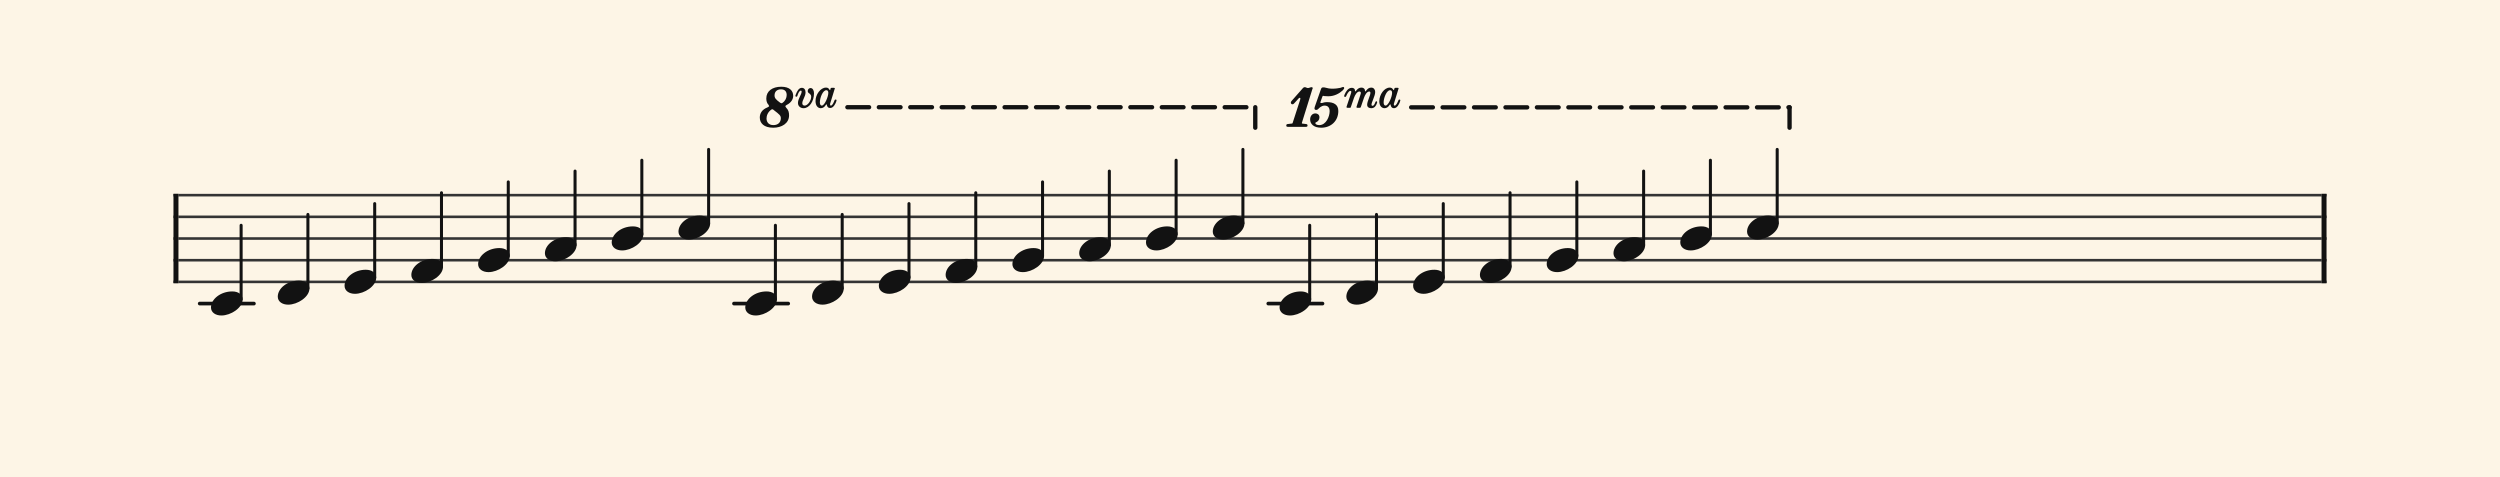 <svg xmlns="http://www.w3.org/2000/svg" version="1.1" xmlns:xlink="http://www.w3.org/1999/xlink" width="980" height="187" viewBox="0 0 980 187" shape-rendering="geometricPrecision" data-left="0" data-right="980" data-top="0" data-bottom="187"><g data-name="page" data-interval-between-stave-lines="8.5" data-font-color="#121212" data-left="0" data-right="980" data-top="0" data-bottom="187"><rect width="980" height="187" stroke="transparent" stroke-width="0.425" stroke-linejoin="" stroke-linecap="" fill="#FDF5E6" vector-effect="none" data-name="page-background" data-left="0" data-right="980" data-top="0" data-bottom="187"></rect><g data-name="pageWithoutBorder" data-left="0" data-right="980" data-top="34" data-bottom="123.675"><g data-name="measures" data-left="68" data-right="912" data-top="34" data-bottom="123.675" transform="translate(68, 0)"><g data-name="additionalStaveLinesOnPageLine" data-left="78.285" data-right="518.4150000000001" data-top="119" data-bottom="119"><line data-name="additionalStaveLine" x1="10.285" y1="119" x2="31.535" y2="119" stroke="#121212" stroke-width="1.445" stroke-linejoin="round" stroke-linecap="round" stroke-dasharray="" vector-effect="none" data-left="78.285" data-right="99.535" data-top="119" data-bottom="119"></line><line data-name="additionalStaveLine" x1="219.725" y1="119" x2="240.975" y2="119" stroke="#121212" stroke-width="1.445" stroke-linejoin="round" stroke-linecap="round" stroke-dasharray="" vector-effect="none" data-left="287.725" data-right="308.975" data-top="119" data-bottom="119"></line><line data-name="additionalStaveLine" x1="429.165" y1="119" x2="450.415" y2="119" stroke="#121212" stroke-width="1.445" stroke-linejoin="round" stroke-linecap="round" stroke-dasharray="" vector-effect="none" data-left="497.165" data-right="518.4150000000001" data-top="119" data-bottom="119"></line></g><g data-name="measure" ref-ids="measure-1,measure-1-1,line-1,every-measure-including-index-0,first-measure-including-index-0,last-measure,first-or-last-measure,last-measure-on-page" pointer-events="painted" data-left="68" data-right="912" data-top="34" data-bottom="123.675"><g data-name="startBarLine" ref-ids="opening-barline-1" pointer-events="painted" data-left="68" data-right="69.955" data-top="75.99" data-bottom="111.00999999999999"><g data-name="stavesPiece" data-left="68" data-right="69.955" data-top="75.99" data-bottom="111.00999999999999"><g data-name="stavePiece" data-left="68" data-right="69.955" data-top="75.99" data-bottom="111.00999999999999"><path d="M 0 -0.51 L 1.955 -0.51 L 1.955 0.51 L 0 0.51 L 0 -0.51 M 0 7.99 L 1.955 7.99 L 1.955 9.01 L 0 9.01 L 0 7.99 M 0 16.49 L 1.955 16.49 L 1.955 17.51 L 0 17.51 L 0 16.49 M 0 24.99 L 1.955 24.99 L 1.955 26.01 L 0 26.01 L 0 24.99 M 0 33.49 L 1.955 33.49 L 1.955 34.51 L 0 34.51 L 0 33.49" fill="#343434" fill-rule="evenodd" vector-effect="none" data-left="68" data-right="69.955" data-top="75.99" data-bottom="111.00999999999999" transform="translate(0, 76.5)"></path></g></g><polyline points="0 75.99 1.955 75.99 1.955 111.01 0 111.01" fill="#121212" fill-rule="evenodd" vector-effect="none" data-left="68" data-right="69.955" data-top="75.99" data-bottom="111.00999999999999"></polyline></g><g data-name="barLine" ref-ids="closing-barline-1" pointer-events="painted" data-left="910.0450000000001" data-right="912" data-top="75.99" data-bottom="111.00999999999999" transform="translate(840.09, 0)"><g data-name="stavesPiece" data-left="910.0450000000001" data-right="912" data-top="75.99" data-bottom="111.00999999999999"><g data-name="stavePiece" data-left="910.0450000000001" data-right="912" data-top="75.99" data-bottom="111.00999999999999"><path d="M 0 -0.51 L 1.955 -0.51 L 1.955 0.51 L 0 0.51 L 0 -0.51 M 0 7.99 L 1.955 7.99 L 1.955 9.01 L 0 9.01 L 0 7.99 M 0 16.49 L 1.955 16.49 L 1.955 17.51 L 0 17.51 L 0 16.49 M 0 24.99 L 1.955 24.99 L 1.955 26.01 L 0 26.01 L 0 24.99 M 0 33.49 L 1.955 33.49 L 1.955 34.51 L 0 34.51 L 0 33.49" fill="#343434" fill-rule="evenodd" vector-effect="none" data-left="910.0450000000001" data-right="912" data-top="75.99" data-bottom="111.00999999999999" transform="translate(1.955, 76.5)"></path></g></g><polyline points="3.91 75.99 1.955 75.99 1.955 111.01 3.91 111.01" fill="#121212" fill-rule="evenodd" vector-effect="none" data-left="910.0450000000001" data-right="912" data-top="75.99" data-bottom="111.00999999999999"></polyline></g><g data-name="voicesWithStaveLines" data-left="69.955" data-right="910.0450000000001" data-top="58.565" data-bottom="123.675"><g data-name="stavesPiece" data-left="69.955" data-right="910.0450000000001" data-top="75.99" data-bottom="111.00999999999999"><g data-name="stavePiece" ref-ids="stave-lines-1-1,stave-1,stave-1-1,stave-1-1-1,stave-in-all-measures-on-line-1-1,all-staves-in-measure-1" pointer-events="painted" data-left="68" data-right="912" data-top="75.99" data-bottom="111.00999999999999"><path d="M 0 -0.51 L 840.09 -0.51 L 840.09 0.51 L 0 0.51 L 0 -0.51 M 0 7.99 L 840.09 7.99 L 840.09 9.01 L 0 9.01 L 0 7.99 M 0 16.49 L 840.09 16.49 L 840.09 17.51 L 0 17.51 L 0 16.49 M 0 24.99 L 840.09 24.99 L 840.09 26.01 L 0 26.01 L 0 24.99 M 0 33.49 L 840.09 33.49 L 840.09 34.51 L 0 34.51 L 0 33.49" fill="#343434" fill-rule="evenodd" vector-effect="none" data-left="69.955" data-right="910.0450000000001" data-top="75.99" data-bottom="111.00999999999999" transform="translate(1.955, 76.5)"></path></g></g><g data-name="voices" data-left="69.955" data-right="910.0450000000001" data-top="58.565" data-bottom="123.675"><g data-name="voicesBody" data-left="69.955" data-right="910.0450000000001" data-top="34" data-bottom="123.675"><g data-name="crossStaveUnit" data-left="82.705" data-right="95.11500000000001" data-top="88.315" data-bottom="123.675"><g data-name="crossVoiceUnitOnOneStave" data-left="82.705" data-right="95.11500000000001" data-top="88.315" data-bottom="123.675"><g data-name="singleUnit" ref-ids="all-units,all-units-on-line-1,unit-1-1-1-1,voice-1,voice-1-1,voice-1-1-1,voice-1-1-1-1,voice-in-measure-on-all-staves-1-1-1,voice-in-all-measures-and-on-all-staves-on-line-1-1" pointer-events="painted" data-left="82.705" data-right="95.11500000000001" data-top="88.315" data-bottom="123.675"><g data-name="singleUnitBodyParts" ref-ids="unit-1-1-1-1" pointer-events="painted" data-left="82.705" data-right="95.11500000000001" data-top="114.24" data-bottom="123.675"><g data-name="singleUnitBody" data-left="82.705" data-right="95.11500000000001" data-top="114.24" data-bottom="123.675"><g data-name="noteBody" ref-ids="note-1-1-1-1-1,note-with-index-1-1-1-1-1" pointer-events="painted" data-left="82.705" data-right="95.11500000000001" data-top="114.24" data-bottom="123.675"><path d="M 0 10.965 C 0 12.92 1.785 14.11 4.08 14.11 C 7.82 14.11 12.41 11.05 12.41 7.82 C 12.41 5.865 10.71 4.675 8.33 4.675 C 3.74 4.675 0 7.735 0 10.965 Z" fill="#121212" fill-rule="evenodd" vector-effect="none" data-left="82.705" data-right="95.11500000000001" data-top="114.24" data-bottom="123.675" transform="translate(14.705, 109.565)"></path></g></g></g><line data-name="stem" x1="26.52" y1="88.315" x2="26.52" y2="117.3" stroke="#121212" stroke-width="1.19" stroke-linejoin="round" stroke-linecap="round" stroke-dasharray="" vector-effect="none" ref-ids="stem-1-1-1-1" pointer-events="painted" data-left="94.52000000000001" data-right="94.52000000000001" data-top="88.315" data-bottom="117.3"></line></g></g></g><g data-name="crossStaveUnit" data-left="108.885" data-right="121.295" data-top="84.065" data-bottom="119.425"><g data-name="crossVoiceUnitOnOneStave" data-left="108.885" data-right="121.295" data-top="84.065" data-bottom="119.425"><g data-name="singleUnit" ref-ids="all-units,all-units-on-line-1,unit-1-1-1-2,voice-1,voice-1-1,voice-1-1-1,voice-1-1-1-1,voice-in-measure-on-all-staves-1-1-1,voice-in-all-measures-and-on-all-staves-on-line-1-1" pointer-events="painted" data-left="108.885" data-right="121.295" data-top="84.065" data-bottom="119.425"><g data-name="singleUnitBodyParts" ref-ids="unit-1-1-1-2" pointer-events="painted" data-left="108.885" data-right="121.295" data-top="109.99" data-bottom="119.425"><g data-name="singleUnitBody" data-left="108.885" data-right="121.295" data-top="109.99" data-bottom="119.425"><g data-name="noteBody" ref-ids="note-1-1-1-2-1,note-with-index-1-1-1-2-1" pointer-events="painted" data-left="108.885" data-right="121.295" data-top="109.99" data-bottom="119.425"><path d="M 0 10.965 C 0 12.92 1.785 14.11 4.08 14.11 C 7.82 14.11 12.41 11.05 12.41 7.82 C 12.41 5.865 10.71 4.675 8.33 4.675 C 3.74 4.675 0 7.735 0 10.965 Z" fill="#121212" fill-rule="evenodd" vector-effect="none" data-left="108.885" data-right="121.295" data-top="109.99" data-bottom="119.425" transform="translate(40.885, 105.315)"></path></g></g></g><line data-name="stem" x1="52.7" y1="84.065" x2="52.7" y2="113.05" stroke="#121212" stroke-width="1.19" stroke-linejoin="round" stroke-linecap="round" stroke-dasharray="" vector-effect="none" ref-ids="stem-1-1-1-2" pointer-events="painted" data-left="120.7" data-right="120.7" data-top="84.065" data-bottom="113.05"></line></g></g></g><g data-name="crossStaveUnit" data-left="135.065" data-right="147.475" data-top="79.815" data-bottom="115.175"><g data-name="crossVoiceUnitOnOneStave" data-left="135.065" data-right="147.475" data-top="79.815" data-bottom="115.175"><g data-name="singleUnit" ref-ids="all-units,all-units-on-line-1,unit-1-1-1-3,voice-1,voice-1-1,voice-1-1-1,voice-1-1-1-1,voice-in-measure-on-all-staves-1-1-1,voice-in-all-measures-and-on-all-staves-on-line-1-1" pointer-events="painted" data-left="135.065" data-right="147.475" data-top="79.815" data-bottom="115.175"><g data-name="singleUnitBodyParts" ref-ids="unit-1-1-1-3" pointer-events="painted" data-left="135.065" data-right="147.475" data-top="105.74" data-bottom="115.175"><g data-name="singleUnitBody" data-left="135.065" data-right="147.475" data-top="105.74" data-bottom="115.175"><g data-name="noteBody" ref-ids="note-1-1-1-3-1,note-with-index-1-1-1-3-1" pointer-events="painted" data-left="135.065" data-right="147.475" data-top="105.74" data-bottom="115.175"><path d="M 0 10.965 C 0 12.92 1.785 14.11 4.08 14.11 C 7.82 14.11 12.41 11.05 12.41 7.82 C 12.41 5.865 10.71 4.675 8.33 4.675 C 3.74 4.675 0 7.735 0 10.965 Z" fill="#121212" fill-rule="evenodd" vector-effect="none" data-left="135.065" data-right="147.475" data-top="105.74" data-bottom="115.175" transform="translate(67.065, 101.065)"></path></g></g></g><line data-name="stem" x1="78.88" y1="79.815" x2="78.88" y2="108.8" stroke="#121212" stroke-width="1.19" stroke-linejoin="round" stroke-linecap="round" stroke-dasharray="" vector-effect="none" ref-ids="stem-1-1-1-3" pointer-events="painted" data-left="146.88" data-right="146.88" data-top="79.815" data-bottom="108.8"></line></g></g></g><g data-name="crossStaveUnit" data-left="161.245" data-right="173.65499999999997" data-top="75.565" data-bottom="110.925"><g data-name="crossVoiceUnitOnOneStave" data-left="161.245" data-right="173.65499999999997" data-top="75.565" data-bottom="110.925"><g data-name="singleUnit" ref-ids="all-units,all-units-on-line-1,unit-1-1-1-4,voice-1,voice-1-1,voice-1-1-1,voice-1-1-1-1,voice-in-measure-on-all-staves-1-1-1,voice-in-all-measures-and-on-all-staves-on-line-1-1" pointer-events="painted" data-left="161.245" data-right="173.65499999999997" data-top="75.565" data-bottom="110.925"><g data-name="singleUnitBodyParts" ref-ids="unit-1-1-1-4" pointer-events="painted" data-left="161.245" data-right="173.65499999999997" data-top="101.49" data-bottom="110.925"><g data-name="singleUnitBody" data-left="161.245" data-right="173.65499999999997" data-top="101.49" data-bottom="110.925"><g data-name="noteBody" ref-ids="note-1-1-1-4-1,note-with-index-1-1-1-4-1" pointer-events="painted" data-left="161.245" data-right="173.65499999999997" data-top="101.49" data-bottom="110.925"><path d="M 0 10.965 C 0 12.92 1.785 14.11 4.08 14.11 C 7.82 14.11 12.41 11.05 12.41 7.82 C 12.41 5.865 10.71 4.675 8.33 4.675 C 3.74 4.675 0 7.735 0 10.965 Z" fill="#121212" fill-rule="evenodd" vector-effect="none" data-left="161.245" data-right="173.65499999999997" data-top="101.49" data-bottom="110.925" transform="translate(93.245, 96.815)"></path></g></g></g><line data-name="stem" x1="105.06" y1="75.565" x2="105.06" y2="104.55" stroke="#121212" stroke-width="1.19" stroke-linejoin="round" stroke-linecap="round" stroke-dasharray="" vector-effect="none" ref-ids="stem-1-1-1-4" pointer-events="painted" data-left="173.06" data-right="173.06" data-top="75.565" data-bottom="104.55"></line></g></g></g><g data-name="crossStaveUnit" data-left="187.42499999999998" data-right="199.83499999999998" data-top="71.315" data-bottom="106.675"><g data-name="crossVoiceUnitOnOneStave" data-left="187.42499999999998" data-right="199.83499999999998" data-top="71.315" data-bottom="106.675"><g data-name="singleUnit" ref-ids="all-units,all-units-on-line-1,unit-1-1-1-5,voice-1,voice-1-1,voice-1-1-1,voice-1-1-1-1,voice-in-measure-on-all-staves-1-1-1,voice-in-all-measures-and-on-all-staves-on-line-1-1" pointer-events="painted" data-left="187.42499999999998" data-right="199.83499999999998" data-top="71.315" data-bottom="106.675"><g data-name="singleUnitBodyParts" ref-ids="unit-1-1-1-5" pointer-events="painted" data-left="187.42499999999998" data-right="199.83499999999998" data-top="97.24" data-bottom="106.675"><g data-name="singleUnitBody" data-left="187.42499999999998" data-right="199.83499999999998" data-top="97.24" data-bottom="106.675"><g data-name="noteBody" ref-ids="note-1-1-1-5-1,note-with-index-1-1-1-5-1" pointer-events="painted" data-left="187.42499999999998" data-right="199.83499999999998" data-top="97.24" data-bottom="106.675"><path d="M 0 10.965 C 0 12.92 1.785 14.11 4.08 14.11 C 7.82 14.11 12.41 11.05 12.41 7.82 C 12.41 5.865 10.71 4.675 8.33 4.675 C 3.74 4.675 0 7.735 0 10.965 Z" fill="#121212" fill-rule="evenodd" vector-effect="none" data-left="187.42499999999998" data-right="199.83499999999998" data-top="97.24" data-bottom="106.675" transform="translate(119.425, 92.565)"></path></g></g></g><line data-name="stem" x1="131.24" y1="71.315" x2="131.24" y2="100.3" stroke="#121212" stroke-width="1.19" stroke-linejoin="round" stroke-linecap="round" stroke-dasharray="" vector-effect="none" ref-ids="stem-1-1-1-5" pointer-events="painted" data-left="199.23999999999998" data-right="199.23999999999998" data-top="71.315" data-bottom="100.3"></line></g></g></g><g data-name="crossStaveUnit" data-left="213.605" data-right="226.015" data-top="67.065" data-bottom="102.425"><g data-name="crossVoiceUnitOnOneStave" data-left="213.605" data-right="226.015" data-top="67.065" data-bottom="102.425"><g data-name="singleUnit" ref-ids="all-units,all-units-on-line-1,unit-1-1-1-6,voice-1,voice-1-1,voice-1-1-1,voice-1-1-1-1,voice-in-measure-on-all-staves-1-1-1,voice-in-all-measures-and-on-all-staves-on-line-1-1" pointer-events="painted" data-left="213.605" data-right="226.015" data-top="67.065" data-bottom="102.425"><g data-name="singleUnitBodyParts" ref-ids="unit-1-1-1-6" pointer-events="painted" data-left="213.605" data-right="226.015" data-top="92.99" data-bottom="102.425"><g data-name="singleUnitBody" data-left="213.605" data-right="226.015" data-top="92.99" data-bottom="102.425"><g data-name="noteBody" ref-ids="note-1-1-1-6-1,note-with-index-1-1-1-6-1" pointer-events="painted" data-left="213.605" data-right="226.015" data-top="92.99" data-bottom="102.425"><path d="M 0 10.965 C 0 12.92 1.785 14.11 4.08 14.11 C 7.82 14.11 12.41 11.05 12.41 7.82 C 12.41 5.865 10.71 4.675 8.33 4.675 C 3.74 4.675 0 7.735 0 10.965 Z" fill="#121212" fill-rule="evenodd" vector-effect="none" data-left="213.605" data-right="226.015" data-top="92.99" data-bottom="102.425" transform="translate(145.605, 88.315)"></path></g></g></g><line data-name="stem" x1="157.42" y1="67.065" x2="157.42" y2="96.05" stroke="#121212" stroke-width="1.19" stroke-linejoin="round" stroke-linecap="round" stroke-dasharray="" vector-effect="none" ref-ids="stem-1-1-1-6" pointer-events="painted" data-left="225.42" data-right="225.42" data-top="67.065" data-bottom="96.05"></line></g></g></g><g data-name="crossStaveUnit" data-left="239.785" data-right="252.195" data-top="62.815" data-bottom="98.175"><g data-name="crossVoiceUnitOnOneStave" data-left="239.785" data-right="252.195" data-top="62.815" data-bottom="98.175"><g data-name="singleUnit" ref-ids="all-units,all-units-on-line-1,unit-1-1-1-7,voice-1,voice-1-1,voice-1-1-1,voice-1-1-1-1,voice-in-measure-on-all-staves-1-1-1,voice-in-all-measures-and-on-all-staves-on-line-1-1" pointer-events="painted" data-left="239.785" data-right="252.195" data-top="62.815" data-bottom="98.175"><g data-name="singleUnitBodyParts" ref-ids="unit-1-1-1-7" pointer-events="painted" data-left="239.785" data-right="252.195" data-top="88.74" data-bottom="98.175"><g data-name="singleUnitBody" data-left="239.785" data-right="252.195" data-top="88.74" data-bottom="98.175"><g data-name="noteBody" ref-ids="note-1-1-1-7-1,note-with-index-1-1-1-7-1" pointer-events="painted" data-left="239.785" data-right="252.195" data-top="88.74" data-bottom="98.175"><path d="M 0 10.965 C 0 12.92 1.785 14.11 4.08 14.11 C 7.82 14.11 12.41 11.05 12.41 7.82 C 12.41 5.865 10.71 4.675 8.33 4.675 C 3.74 4.675 0 7.735 0 10.965 Z" fill="#121212" fill-rule="evenodd" vector-effect="none" data-left="239.785" data-right="252.195" data-top="88.74" data-bottom="98.175" transform="translate(171.785, 84.065)"></path></g></g></g><line data-name="stem" x1="183.6" y1="62.815" x2="183.6" y2="91.8" stroke="#121212" stroke-width="1.19" stroke-linejoin="round" stroke-linecap="round" stroke-dasharray="" vector-effect="none" ref-ids="stem-1-1-1-7" pointer-events="painted" data-left="251.6" data-right="251.6" data-top="62.815" data-bottom="91.8"></line></g></g></g><g data-name="crossStaveUnit" data-left="265.96500000000003" data-right="278.375" data-top="58.565" data-bottom="93.925"><g data-name="crossVoiceUnitOnOneStave" data-left="265.96500000000003" data-right="278.375" data-top="58.565" data-bottom="93.925"><g data-name="singleUnit" ref-ids="all-units,all-units-on-line-1,unit-1-1-1-8,voice-1,voice-1-1,voice-1-1-1,voice-1-1-1-1,voice-in-measure-on-all-staves-1-1-1,voice-in-all-measures-and-on-all-staves-on-line-1-1" pointer-events="painted" data-left="265.96500000000003" data-right="278.375" data-top="58.565" data-bottom="93.925"><g data-name="singleUnitBodyParts" ref-ids="unit-1-1-1-8" pointer-events="painted" data-left="265.96500000000003" data-right="278.375" data-top="84.49" data-bottom="93.925"><g data-name="singleUnitBody" data-left="265.96500000000003" data-right="278.375" data-top="84.49" data-bottom="93.925"><g data-name="noteBody" ref-ids="note-1-1-1-8-1,note-with-index-1-1-1-8-1" pointer-events="painted" data-left="265.96500000000003" data-right="278.375" data-top="84.49" data-bottom="93.925"><path d="M 0 10.965 C 0 12.92 1.785 14.11 4.08 14.11 C 7.82 14.11 12.41 11.05 12.41 7.82 C 12.41 5.865 10.71 4.675 8.33 4.675 C 3.74 4.675 0 7.735 0 10.965 Z" fill="#121212" fill-rule="evenodd" vector-effect="none" data-left="265.96500000000003" data-right="278.375" data-top="84.49" data-bottom="93.925" transform="translate(197.965, 79.815)"></path></g></g></g><line data-name="stem" x1="209.78" y1="58.565" x2="209.78" y2="87.55" stroke="#121212" stroke-width="1.19" stroke-linejoin="round" stroke-linecap="round" stroke-dasharray="" vector-effect="none" ref-ids="stem-1-1-1-8" pointer-events="painted" data-left="277.78" data-right="277.78" data-top="58.565" data-bottom="87.55"></line></g></g></g><g data-name="crossStaveUnit" data-left="292.145" data-right="304.555" data-top="88.315" data-bottom="123.675"><g data-name="crossVoiceUnitOnOneStave" data-left="292.145" data-right="304.555" data-top="88.315" data-bottom="123.675"><g data-name="singleUnit" ref-ids="all-units,all-units-on-line-1,unit-1-1-1-9,voice-1,voice-1-1,voice-1-1-1,voice-1-1-1-1,voice-in-measure-on-all-staves-1-1-1,voice-in-all-measures-and-on-all-staves-on-line-1-1" pointer-events="painted" data-left="292.145" data-right="304.555" data-top="34" data-bottom="123.675"><g data-name="singleUnitBodyParts" ref-ids="unit-1-1-1-9" pointer-events="painted" data-left="292.145" data-right="304.555" data-top="114.24" data-bottom="123.675"><g data-name="singleUnitBody" data-left="292.145" data-right="304.555" data-top="114.24" data-bottom="123.675"><g data-name="noteBody" ref-ids="note-1-1-1-9-1,note-with-index-1-1-1-9-1" pointer-events="painted" data-left="292.145" data-right="304.555" data-top="114.24" data-bottom="123.675"><path d="M 0 10.965 C 0 12.92 1.785 14.11 4.08 14.11 C 7.82 14.11 12.41 11.05 12.41 7.82 C 12.41 5.865 10.71 4.675 8.33 4.675 C 3.74 4.675 0 7.735 0 10.965 Z" fill="#121212" fill-rule="evenodd" vector-effect="none" data-left="292.145" data-right="304.555" data-top="114.24" data-bottom="123.675" transform="translate(224.145, 109.565)"></path></g></g></g><line data-name="stem" x1="235.96" y1="88.315" x2="235.96" y2="117.3" stroke="#121212" stroke-width="1.19" stroke-linejoin="round" stroke-linecap="round" stroke-dasharray="" vector-effect="none" ref-ids="stem-1-1-1-9" pointer-events="painted" data-left="303.96000000000004" data-right="303.96000000000004" data-top="88.315" data-bottom="117.3"></line></g></g></g><g data-name="crossStaveUnit" data-left="318.32500000000005" data-right="330.735" data-top="84.065" data-bottom="119.425"><g data-name="crossVoiceUnitOnOneStave" data-left="318.32500000000005" data-right="330.735" data-top="84.065" data-bottom="119.425"><g data-name="singleUnit" ref-ids="all-units,all-units-on-line-1,unit-1-1-1-10,voice-1,voice-1-1,voice-1-1-1,voice-1-1-1-1,voice-in-measure-on-all-staves-1-1-1,voice-in-all-measures-and-on-all-staves-on-line-1-1" pointer-events="painted" data-left="318.32500000000005" data-right="330.735" data-top="34" data-bottom="119.425"><g data-name="singleUnitBodyParts" ref-ids="unit-1-1-1-10" pointer-events="painted" data-left="318.32500000000005" data-right="330.735" data-top="109.99" data-bottom="119.425"><g data-name="singleUnitBody" data-left="318.32500000000005" data-right="330.735" data-top="109.99" data-bottom="119.425"><g data-name="noteBody" ref-ids="note-1-1-1-10-1,note-with-index-1-1-1-10-1" pointer-events="painted" data-left="318.32500000000005" data-right="330.735" data-top="109.99" data-bottom="119.425"><path d="M 0 10.965 C 0 12.92 1.785 14.11 4.08 14.11 C 7.82 14.11 12.41 11.05 12.41 7.82 C 12.41 5.865 10.71 4.675 8.33 4.675 C 3.74 4.675 0 7.735 0 10.965 Z" fill="#121212" fill-rule="evenodd" vector-effect="none" data-left="318.32500000000005" data-right="330.735" data-top="109.99" data-bottom="119.425" transform="translate(250.325, 105.315)"></path></g></g></g><line data-name="stem" x1="262.14" y1="84.065" x2="262.14" y2="113.05" stroke="#121212" stroke-width="1.19" stroke-linejoin="round" stroke-linecap="round" stroke-dasharray="" vector-effect="none" ref-ids="stem-1-1-1-10" pointer-events="painted" data-left="330.14" data-right="330.14" data-top="84.065" data-bottom="113.05"></line></g></g></g><g data-name="crossStaveUnit" data-left="344.505" data-right="356.915" data-top="79.815" data-bottom="115.175"><g data-name="crossVoiceUnitOnOneStave" data-left="344.505" data-right="356.915" data-top="79.815" data-bottom="115.175"><g data-name="singleUnit" ref-ids="all-units,all-units-on-line-1,unit-1-1-1-11,voice-1,voice-1-1,voice-1-1-1,voice-1-1-1-1,voice-in-measure-on-all-staves-1-1-1,voice-in-all-measures-and-on-all-staves-on-line-1-1" pointer-events="painted" data-left="344.505" data-right="356.915" data-top="34" data-bottom="115.175"><g data-name="singleUnitBodyParts" ref-ids="unit-1-1-1-11" pointer-events="painted" data-left="344.505" data-right="356.915" data-top="105.74" data-bottom="115.175"><g data-name="singleUnitBody" data-left="344.505" data-right="356.915" data-top="105.74" data-bottom="115.175"><g data-name="noteBody" ref-ids="note-1-1-1-11-1,note-with-index-1-1-1-11-1" pointer-events="painted" data-left="344.505" data-right="356.915" data-top="105.74" data-bottom="115.175"><path d="M 0 10.965 C 0 12.92 1.785 14.11 4.08 14.11 C 7.82 14.11 12.41 11.05 12.41 7.82 C 12.41 5.865 10.71 4.675 8.33 4.675 C 3.74 4.675 0 7.735 0 10.965 Z" fill="#121212" fill-rule="evenodd" vector-effect="none" data-left="344.505" data-right="356.915" data-top="105.74" data-bottom="115.175" transform="translate(276.505, 101.065)"></path></g></g></g><line data-name="stem" x1="288.32" y1="79.815" x2="288.32" y2="108.8" stroke="#121212" stroke-width="1.19" stroke-linejoin="round" stroke-linecap="round" stroke-dasharray="" vector-effect="none" ref-ids="stem-1-1-1-11" pointer-events="painted" data-left="356.32" data-right="356.32" data-top="79.815" data-bottom="108.8"></line></g></g></g><g data-name="crossStaveUnit" data-left="370.685" data-right="383.095" data-top="75.565" data-bottom="110.925"><g data-name="crossVoiceUnitOnOneStave" data-left="370.685" data-right="383.095" data-top="75.565" data-bottom="110.925"><g data-name="singleUnit" ref-ids="all-units,all-units-on-line-1,unit-1-1-1-12,voice-1,voice-1-1,voice-1-1-1,voice-1-1-1-1,voice-in-measure-on-all-staves-1-1-1,voice-in-all-measures-and-on-all-staves-on-line-1-1" pointer-events="painted" data-left="370.685" data-right="383.095" data-top="34" data-bottom="110.925"><g data-name="singleUnitBodyParts" ref-ids="unit-1-1-1-12" pointer-events="painted" data-left="370.685" data-right="383.095" data-top="101.49" data-bottom="110.925"><g data-name="singleUnitBody" data-left="370.685" data-right="383.095" data-top="101.49" data-bottom="110.925"><g data-name="noteBody" ref-ids="note-1-1-1-12-1,note-with-index-1-1-1-12-1" pointer-events="painted" data-left="370.685" data-right="383.095" data-top="101.49" data-bottom="110.925"><path d="M 0 10.965 C 0 12.92 1.785 14.11 4.08 14.11 C 7.82 14.11 12.41 11.05 12.41 7.82 C 12.41 5.865 10.71 4.675 8.33 4.675 C 3.74 4.675 0 7.735 0 10.965 Z" fill="#121212" fill-rule="evenodd" vector-effect="none" data-left="370.685" data-right="383.095" data-top="101.49" data-bottom="110.925" transform="translate(302.685, 96.815)"></path></g></g></g><line data-name="stem" x1="314.5" y1="75.565" x2="314.5" y2="104.55" stroke="#121212" stroke-width="1.19" stroke-linejoin="round" stroke-linecap="round" stroke-dasharray="" vector-effect="none" ref-ids="stem-1-1-1-12" pointer-events="painted" data-left="382.5" data-right="382.5" data-top="75.565" data-bottom="104.55"></line></g></g></g><g data-name="crossStaveUnit" data-left="396.865" data-right="409.27500000000003" data-top="71.315" data-bottom="106.675"><g data-name="crossVoiceUnitOnOneStave" data-left="396.865" data-right="409.27500000000003" data-top="71.315" data-bottom="106.675"><g data-name="singleUnit" ref-ids="all-units,all-units-on-line-1,unit-1-1-1-13,voice-1,voice-1-1,voice-1-1-1,voice-1-1-1-1,voice-in-measure-on-all-staves-1-1-1,voice-in-all-measures-and-on-all-staves-on-line-1-1" pointer-events="painted" data-left="396.865" data-right="409.27500000000003" data-top="34" data-bottom="106.675"><g data-name="singleUnitBodyParts" ref-ids="unit-1-1-1-13" pointer-events="painted" data-left="396.865" data-right="409.27500000000003" data-top="97.24" data-bottom="106.675"><g data-name="singleUnitBody" data-left="396.865" data-right="409.27500000000003" data-top="97.24" data-bottom="106.675"><g data-name="noteBody" ref-ids="note-1-1-1-13-1,note-with-index-1-1-1-13-1" pointer-events="painted" data-left="396.865" data-right="409.27500000000003" data-top="97.24" data-bottom="106.675"><path d="M 0 10.965 C 0 12.92 1.785 14.11 4.08 14.11 C 7.82 14.11 12.41 11.05 12.41 7.82 C 12.41 5.865 10.71 4.675 8.33 4.675 C 3.74 4.675 0 7.735 0 10.965 Z" fill="#121212" fill-rule="evenodd" vector-effect="none" data-left="396.865" data-right="409.27500000000003" data-top="97.24" data-bottom="106.675" transform="translate(328.865, 92.565)"></path></g></g></g><line data-name="stem" x1="340.68" y1="71.315" x2="340.68" y2="100.3" stroke="#121212" stroke-width="1.19" stroke-linejoin="round" stroke-linecap="round" stroke-dasharray="" vector-effect="none" ref-ids="stem-1-1-1-13" pointer-events="painted" data-left="408.68" data-right="408.68" data-top="71.315" data-bottom="100.3"></line></g></g></g><g data-name="crossStaveUnit" data-left="423.045" data-right="435.45500000000004" data-top="67.065" data-bottom="102.425"><g data-name="crossVoiceUnitOnOneStave" data-left="423.045" data-right="435.45500000000004" data-top="67.065" data-bottom="102.425"><g data-name="singleUnit" ref-ids="all-units,all-units-on-line-1,unit-1-1-1-14,voice-1,voice-1-1,voice-1-1-1,voice-1-1-1-1,voice-in-measure-on-all-staves-1-1-1,voice-in-all-measures-and-on-all-staves-on-line-1-1" pointer-events="painted" data-left="423.045" data-right="435.45500000000004" data-top="34" data-bottom="102.425"><g data-name="singleUnitBodyParts" ref-ids="unit-1-1-1-14" pointer-events="painted" data-left="423.045" data-right="435.45500000000004" data-top="92.99" data-bottom="102.425"><g data-name="singleUnitBody" data-left="423.045" data-right="435.45500000000004" data-top="92.99" data-bottom="102.425"><g data-name="noteBody" ref-ids="note-1-1-1-14-1,note-with-index-1-1-1-14-1" pointer-events="painted" data-left="423.045" data-right="435.45500000000004" data-top="92.99" data-bottom="102.425"><path d="M 0 10.965 C 0 12.92 1.785 14.11 4.08 14.11 C 7.82 14.11 12.41 11.05 12.41 7.82 C 12.41 5.865 10.71 4.675 8.33 4.675 C 3.74 4.675 0 7.735 0 10.965 Z" fill="#121212" fill-rule="evenodd" vector-effect="none" data-left="423.045" data-right="435.45500000000004" data-top="92.99" data-bottom="102.425" transform="translate(355.045, 88.315)"></path></g></g></g><line data-name="stem" x1="366.86" y1="67.065" x2="366.86" y2="96.05" stroke="#121212" stroke-width="1.19" stroke-linejoin="round" stroke-linecap="round" stroke-dasharray="" vector-effect="none" ref-ids="stem-1-1-1-14" pointer-events="painted" data-left="434.86" data-right="434.86" data-top="67.065" data-bottom="96.05"></line></g></g></g><g data-name="crossStaveUnit" data-left="449.225" data-right="461.63500000000005" data-top="62.815" data-bottom="98.175"><g data-name="crossVoiceUnitOnOneStave" data-left="449.225" data-right="461.63500000000005" data-top="62.815" data-bottom="98.175"><g data-name="singleUnit" ref-ids="all-units,all-units-on-line-1,unit-1-1-1-15,voice-1,voice-1-1,voice-1-1-1,voice-1-1-1-1,voice-in-measure-on-all-staves-1-1-1,voice-in-all-measures-and-on-all-staves-on-line-1-1" pointer-events="painted" data-left="449.225" data-right="461.63500000000005" data-top="34" data-bottom="98.175"><g data-name="singleUnitBodyParts" ref-ids="unit-1-1-1-15" pointer-events="painted" data-left="449.225" data-right="461.63500000000005" data-top="88.74" data-bottom="98.175"><g data-name="singleUnitBody" data-left="449.225" data-right="461.63500000000005" data-top="88.74" data-bottom="98.175"><g data-name="noteBody" ref-ids="note-1-1-1-15-1,note-with-index-1-1-1-15-1" pointer-events="painted" data-left="449.225" data-right="461.63500000000005" data-top="88.74" data-bottom="98.175"><path d="M 0 10.965 C 0 12.92 1.785 14.11 4.08 14.11 C 7.82 14.11 12.41 11.05 12.41 7.82 C 12.41 5.865 10.71 4.675 8.33 4.675 C 3.74 4.675 0 7.735 0 10.965 Z" fill="#121212" fill-rule="evenodd" vector-effect="none" data-left="449.225" data-right="461.63500000000005" data-top="88.74" data-bottom="98.175" transform="translate(381.225, 84.065)"></path></g></g></g><line data-name="stem" x1="393.04" y1="62.815" x2="393.04" y2="91.8" stroke="#121212" stroke-width="1.19" stroke-linejoin="round" stroke-linecap="round" stroke-dasharray="" vector-effect="none" ref-ids="stem-1-1-1-15" pointer-events="painted" data-left="461.04" data-right="461.04" data-top="62.815" data-bottom="91.8"></line></g></g></g><g data-name="crossStaveUnit" data-left="475.40500000000003" data-right="487.81500000000005" data-top="58.565" data-bottom="93.925"><g data-name="crossVoiceUnitOnOneStave" data-left="475.40500000000003" data-right="487.81500000000005" data-top="58.565" data-bottom="93.925"><g data-name="singleUnit" ref-ids="all-units,all-units-on-line-1,unit-1-1-1-16,voice-1,voice-1-1,voice-1-1-1,voice-1-1-1-1,voice-in-measure-on-all-staves-1-1-1,voice-in-all-measures-and-on-all-staves-on-line-1-1" pointer-events="painted" data-left="475.40500000000003" data-right="487.81500000000005" data-top="34" data-bottom="93.925"><g data-name="singleUnitBodyParts" ref-ids="unit-1-1-1-16" pointer-events="painted" data-left="475.40500000000003" data-right="487.81500000000005" data-top="84.49" data-bottom="93.925"><g data-name="singleUnitBody" data-left="475.40500000000003" data-right="487.81500000000005" data-top="84.49" data-bottom="93.925"><g data-name="noteBody" ref-ids="note-1-1-1-16-1,note-with-index-1-1-1-16-1" pointer-events="painted" data-left="475.40500000000003" data-right="487.81500000000005" data-top="84.49" data-bottom="93.925"><path d="M 0 10.965 C 0 12.92 1.785 14.11 4.08 14.11 C 7.82 14.11 12.41 11.05 12.41 7.82 C 12.41 5.865 10.71 4.675 8.33 4.675 C 3.74 4.675 0 7.735 0 10.965 Z" fill="#121212" fill-rule="evenodd" vector-effect="none" data-left="475.40500000000003" data-right="487.81500000000005" data-top="84.49" data-bottom="93.925" transform="translate(407.405, 79.815)"></path></g></g></g><line data-name="stem" x1="419.22" y1="58.565" x2="419.22" y2="87.55" stroke="#121212" stroke-width="1.19" stroke-linejoin="round" stroke-linecap="round" stroke-dasharray="" vector-effect="none" ref-ids="stem-1-1-1-16" pointer-events="painted" data-left="487.22" data-right="487.22" data-top="58.565" data-bottom="87.55"></line></g></g></g><g data-name="crossStaveUnit" data-left="501.58500000000004" data-right="513.9950000000001" data-top="88.315" data-bottom="123.675"><g data-name="crossVoiceUnitOnOneStave" data-left="501.58500000000004" data-right="513.9950000000001" data-top="88.315" data-bottom="123.675"><g data-name="singleUnit" ref-ids="all-units,all-units-on-line-1,unit-1-1-1-17,voice-1,voice-1-1,voice-1-1-1,voice-1-1-1-1,voice-in-measure-on-all-staves-1-1-1,voice-in-all-measures-and-on-all-staves-on-line-1-1" pointer-events="painted" data-left="501.58500000000004" data-right="513.9950000000001" data-top="34.08500000000001" data-bottom="123.675"><g data-name="singleUnitBodyParts" ref-ids="unit-1-1-1-17" pointer-events="painted" data-left="501.58500000000004" data-right="513.9950000000001" data-top="114.24" data-bottom="123.675"><g data-name="singleUnitBody" data-left="501.58500000000004" data-right="513.9950000000001" data-top="114.24" data-bottom="123.675"><g data-name="noteBody" ref-ids="note-1-1-1-17-1,note-with-index-1-1-1-17-1" pointer-events="painted" data-left="501.58500000000004" data-right="513.9950000000001" data-top="114.24" data-bottom="123.675"><path d="M 0 10.965 C 0 12.92 1.785 14.11 4.08 14.11 C 7.82 14.11 12.41 11.05 12.41 7.82 C 12.41 5.865 10.71 4.675 8.33 4.675 C 3.74 4.675 0 7.735 0 10.965 Z" fill="#121212" fill-rule="evenodd" vector-effect="none" data-left="501.58500000000004" data-right="513.9950000000001" data-top="114.24" data-bottom="123.675" transform="translate(433.585, 109.565)"></path></g></g></g><line data-name="stem" x1="445.4" y1="88.315" x2="445.4" y2="117.3" stroke="#121212" stroke-width="1.19" stroke-linejoin="round" stroke-linecap="round" stroke-dasharray="" vector-effect="none" ref-ids="stem-1-1-1-17" pointer-events="painted" data-left="513.4000000000001" data-right="513.4000000000001" data-top="88.315" data-bottom="117.3"></line></g></g></g><g data-name="crossStaveUnit" data-left="527.7650000000001" data-right="540.1750000000001" data-top="84.065" data-bottom="119.425"><g data-name="crossVoiceUnitOnOneStave" data-left="527.7650000000001" data-right="540.1750000000001" data-top="84.065" data-bottom="119.425"><g data-name="singleUnit" ref-ids="all-units,all-units-on-line-1,unit-1-1-1-18,voice-1,voice-1-1,voice-1-1-1,voice-1-1-1-1,voice-in-measure-on-all-staves-1-1-1,voice-in-all-measures-and-on-all-staves-on-line-1-1" pointer-events="painted" data-left="527.7650000000001" data-right="540.1750000000001" data-top="34.08500000000001" data-bottom="119.425"><g data-name="singleUnitBodyParts" ref-ids="unit-1-1-1-18" pointer-events="painted" data-left="527.7650000000001" data-right="540.1750000000001" data-top="109.99" data-bottom="119.425"><g data-name="singleUnitBody" data-left="527.7650000000001" data-right="540.1750000000001" data-top="109.99" data-bottom="119.425"><g data-name="noteBody" ref-ids="note-1-1-1-18-1,note-with-index-1-1-1-18-1" pointer-events="painted" data-left="527.7650000000001" data-right="540.1750000000001" data-top="109.99" data-bottom="119.425"><path d="M 0 10.965 C 0 12.92 1.785 14.11 4.08 14.11 C 7.82 14.11 12.41 11.05 12.41 7.82 C 12.41 5.865 10.71 4.675 8.33 4.675 C 3.74 4.675 0 7.735 0 10.965 Z" fill="#121212" fill-rule="evenodd" vector-effect="none" data-left="527.7650000000001" data-right="540.1750000000001" data-top="109.99" data-bottom="119.425" transform="translate(459.765, 105.315)"></path></g></g></g><line data-name="stem" x1="471.58" y1="84.065" x2="471.58" y2="113.05" stroke="#121212" stroke-width="1.19" stroke-linejoin="round" stroke-linecap="round" stroke-dasharray="" vector-effect="none" ref-ids="stem-1-1-1-18" pointer-events="painted" data-left="539.58" data-right="539.58" data-top="84.065" data-bottom="113.05"></line></g></g></g><g data-name="crossStaveUnit" data-left="553.945" data-right="566.355" data-top="79.815" data-bottom="115.175"><g data-name="crossVoiceUnitOnOneStave" data-left="553.945" data-right="566.355" data-top="79.815" data-bottom="115.175"><g data-name="singleUnit" ref-ids="all-units,all-units-on-line-1,unit-1-1-1-19,voice-1,voice-1-1,voice-1-1-1,voice-1-1-1-1,voice-in-measure-on-all-staves-1-1-1,voice-in-all-measures-and-on-all-staves-on-line-1-1" pointer-events="painted" data-left="553.945" data-right="566.355" data-top="34.08500000000001" data-bottom="115.175"><g data-name="singleUnitBodyParts" ref-ids="unit-1-1-1-19" pointer-events="painted" data-left="553.945" data-right="566.355" data-top="105.74" data-bottom="115.175"><g data-name="singleUnitBody" data-left="553.945" data-right="566.355" data-top="105.74" data-bottom="115.175"><g data-name="noteBody" ref-ids="note-1-1-1-19-1,note-with-index-1-1-1-19-1" pointer-events="painted" data-left="553.945" data-right="566.355" data-top="105.74" data-bottom="115.175"><path d="M 0 10.965 C 0 12.92 1.785 14.11 4.08 14.11 C 7.82 14.11 12.41 11.05 12.41 7.82 C 12.41 5.865 10.71 4.675 8.33 4.675 C 3.74 4.675 0 7.735 0 10.965 Z" fill="#121212" fill-rule="evenodd" vector-effect="none" data-left="553.945" data-right="566.355" data-top="105.74" data-bottom="115.175" transform="translate(485.945, 101.065)"></path></g></g></g><line data-name="stem" x1="497.76" y1="79.815" x2="497.76" y2="108.8" stroke="#121212" stroke-width="1.19" stroke-linejoin="round" stroke-linecap="round" stroke-dasharray="" vector-effect="none" ref-ids="stem-1-1-1-19" pointer-events="painted" data-left="565.76" data-right="565.76" data-top="79.815" data-bottom="108.8"></line></g></g></g><g data-name="crossStaveUnit" data-left="580.1250000000001" data-right="592.5350000000001" data-top="75.565" data-bottom="110.925"><g data-name="crossVoiceUnitOnOneStave" data-left="580.1250000000001" data-right="592.5350000000001" data-top="75.565" data-bottom="110.925"><g data-name="singleUnit" ref-ids="all-units,all-units-on-line-1,unit-1-1-1-20,voice-1,voice-1-1,voice-1-1-1,voice-1-1-1-1,voice-in-measure-on-all-staves-1-1-1,voice-in-all-measures-and-on-all-staves-on-line-1-1" pointer-events="painted" data-left="580.1250000000001" data-right="592.5350000000001" data-top="34.08500000000001" data-bottom="110.925"><g data-name="singleUnitBodyParts" ref-ids="unit-1-1-1-20" pointer-events="painted" data-left="580.1250000000001" data-right="592.5350000000001" data-top="101.49" data-bottom="110.925"><g data-name="singleUnitBody" data-left="580.1250000000001" data-right="592.5350000000001" data-top="101.49" data-bottom="110.925"><g data-name="noteBody" ref-ids="note-1-1-1-20-1,note-with-index-1-1-1-20-1" pointer-events="painted" data-left="580.1250000000001" data-right="592.5350000000001" data-top="101.49" data-bottom="110.925"><path d="M 0 10.965 C 0 12.92 1.785 14.11 4.08 14.11 C 7.82 14.11 12.41 11.05 12.41 7.82 C 12.41 5.865 10.71 4.675 8.33 4.675 C 3.74 4.675 0 7.735 0 10.965 Z" fill="#121212" fill-rule="evenodd" vector-effect="none" data-left="580.1250000000001" data-right="592.5350000000001" data-top="101.49" data-bottom="110.925" transform="translate(512.125, 96.815)"></path></g></g></g><line data-name="stem" x1="523.94" y1="75.565" x2="523.94" y2="104.55" stroke="#121212" stroke-width="1.19" stroke-linejoin="round" stroke-linecap="round" stroke-dasharray="" vector-effect="none" ref-ids="stem-1-1-1-20" pointer-events="painted" data-left="591.94" data-right="591.94" data-top="75.565" data-bottom="104.55"></line></g></g></g><g data-name="crossStaveUnit" data-left="606.3050000000001" data-right="618.715" data-top="71.315" data-bottom="106.675"><g data-name="crossVoiceUnitOnOneStave" data-left="606.3050000000001" data-right="618.715" data-top="71.315" data-bottom="106.675"><g data-name="singleUnit" ref-ids="all-units,all-units-on-line-1,unit-1-1-1-21,voice-1,voice-1-1,voice-1-1-1,voice-1-1-1-1,voice-in-measure-on-all-staves-1-1-1,voice-in-all-measures-and-on-all-staves-on-line-1-1" pointer-events="painted" data-left="606.3050000000001" data-right="618.715" data-top="34.08500000000001" data-bottom="106.675"><g data-name="singleUnitBodyParts" ref-ids="unit-1-1-1-21" pointer-events="painted" data-left="606.3050000000001" data-right="618.715" data-top="97.24" data-bottom="106.675"><g data-name="singleUnitBody" data-left="606.3050000000001" data-right="618.715" data-top="97.24" data-bottom="106.675"><g data-name="noteBody" ref-ids="note-1-1-1-21-1,note-with-index-1-1-1-21-1" pointer-events="painted" data-left="606.3050000000001" data-right="618.715" data-top="97.24" data-bottom="106.675"><path d="M 0 10.965 C 0 12.92 1.785 14.11 4.08 14.11 C 7.82 14.11 12.41 11.05 12.41 7.82 C 12.41 5.865 10.71 4.675 8.33 4.675 C 3.74 4.675 0 7.735 0 10.965 Z" fill="#121212" fill-rule="evenodd" vector-effect="none" data-left="606.3050000000001" data-right="618.715" data-top="97.24" data-bottom="106.675" transform="translate(538.305, 92.565)"></path></g></g></g><line data-name="stem" x1="550.12" y1="71.315" x2="550.12" y2="100.3" stroke="#121212" stroke-width="1.19" stroke-linejoin="round" stroke-linecap="round" stroke-dasharray="" vector-effect="none" ref-ids="stem-1-1-1-21" pointer-events="painted" data-left="618.12" data-right="618.12" data-top="71.315" data-bottom="100.3"></line></g></g></g><g data-name="crossStaveUnit" data-left="632.485" data-right="644.895" data-top="67.065" data-bottom="102.425"><g data-name="crossVoiceUnitOnOneStave" data-left="632.485" data-right="644.895" data-top="67.065" data-bottom="102.425"><g data-name="singleUnit" ref-ids="all-units,all-units-on-line-1,unit-1-1-1-22,voice-1,voice-1-1,voice-1-1-1,voice-1-1-1-1,voice-in-measure-on-all-staves-1-1-1,voice-in-all-measures-and-on-all-staves-on-line-1-1" pointer-events="painted" data-left="632.485" data-right="644.895" data-top="34.08500000000001" data-bottom="102.425"><g data-name="singleUnitBodyParts" ref-ids="unit-1-1-1-22" pointer-events="painted" data-left="632.485" data-right="644.895" data-top="92.99" data-bottom="102.425"><g data-name="singleUnitBody" data-left="632.485" data-right="644.895" data-top="92.99" data-bottom="102.425"><g data-name="noteBody" ref-ids="note-1-1-1-22-1,note-with-index-1-1-1-22-1" pointer-events="painted" data-left="632.485" data-right="644.895" data-top="92.99" data-bottom="102.425"><path d="M 0 10.965 C 0 12.92 1.785 14.11 4.08 14.11 C 7.82 14.11 12.41 11.05 12.41 7.82 C 12.41 5.865 10.71 4.675 8.33 4.675 C 3.74 4.675 0 7.735 0 10.965 Z" fill="#121212" fill-rule="evenodd" vector-effect="none" data-left="632.485" data-right="644.895" data-top="92.99" data-bottom="102.425" transform="translate(564.485, 88.315)"></path></g></g></g><line data-name="stem" x1="576.3" y1="67.065" x2="576.3" y2="96.05" stroke="#121212" stroke-width="1.19" stroke-linejoin="round" stroke-linecap="round" stroke-dasharray="" vector-effect="none" ref-ids="stem-1-1-1-22" pointer-events="painted" data-left="644.3" data-right="644.3" data-top="67.065" data-bottom="96.05"></line></g></g></g><g data-name="crossStaveUnit" data-left="658.665" data-right="671.0749999999999" data-top="62.815" data-bottom="98.175"><g data-name="crossVoiceUnitOnOneStave" data-left="658.665" data-right="671.0749999999999" data-top="62.815" data-bottom="98.175"><g data-name="singleUnit" ref-ids="all-units,all-units-on-line-1,unit-1-1-1-23,voice-1,voice-1-1,voice-1-1-1,voice-1-1-1-1,voice-in-measure-on-all-staves-1-1-1,voice-in-all-measures-and-on-all-staves-on-line-1-1" pointer-events="painted" data-left="658.665" data-right="671.0749999999999" data-top="34.08500000000001" data-bottom="98.175"><g data-name="singleUnitBodyParts" ref-ids="unit-1-1-1-23" pointer-events="painted" data-left="658.665" data-right="671.0749999999999" data-top="88.74" data-bottom="98.175"><g data-name="singleUnitBody" data-left="658.665" data-right="671.0749999999999" data-top="88.74" data-bottom="98.175"><g data-name="noteBody" ref-ids="note-1-1-1-23-1,note-with-index-1-1-1-23-1" pointer-events="painted" data-left="658.665" data-right="671.0749999999999" data-top="88.74" data-bottom="98.175"><path d="M 0 10.965 C 0 12.92 1.785 14.11 4.08 14.11 C 7.82 14.11 12.41 11.05 12.41 7.82 C 12.41 5.865 10.71 4.675 8.33 4.675 C 3.74 4.675 0 7.735 0 10.965 Z" fill="#121212" fill-rule="evenodd" vector-effect="none" data-left="658.665" data-right="671.0749999999999" data-top="88.74" data-bottom="98.175" transform="translate(590.665, 84.065)"></path></g></g></g><line data-name="stem" x1="602.48" y1="62.815" x2="602.48" y2="91.8" stroke="#121212" stroke-width="1.19" stroke-linejoin="round" stroke-linecap="round" stroke-dasharray="" vector-effect="none" ref-ids="stem-1-1-1-23" pointer-events="painted" data-left="670.4799999999999" data-right="670.4799999999999" data-top="62.815" data-bottom="91.8"></line></g></g></g><g data-name="crossStaveUnit" data-left="684.8449999999999" data-right="697.2549999999999" data-top="58.565" data-bottom="93.925"><g data-name="crossVoiceUnitOnOneStave" data-left="684.8449999999999" data-right="697.2549999999999" data-top="58.565" data-bottom="93.925"><g data-name="singleUnit" ref-ids="all-units,all-units-on-line-1,unit-1-1-1-24,voice-1,voice-1-1,voice-1-1-1,voice-1-1-1-1,voice-in-measure-on-all-staves-1-1-1,voice-in-all-measures-and-on-all-staves-on-line-1-1" pointer-events="painted" data-left="684.8449999999999" data-right="697.2549999999999" data-top="34.08500000000001" data-bottom="93.925"><g data-name="singleUnitBodyParts" ref-ids="unit-1-1-1-24" pointer-events="painted" data-left="684.8449999999999" data-right="697.2549999999999" data-top="84.49" data-bottom="93.925"><g data-name="singleUnitBody" data-left="684.8449999999999" data-right="697.2549999999999" data-top="84.49" data-bottom="93.925"><g data-name="noteBody" ref-ids="note-1-1-1-24-1,note-with-index-1-1-1-24-1" pointer-events="painted" data-left="684.8449999999999" data-right="697.2549999999999" data-top="84.49" data-bottom="93.925"><path d="M 0 10.965 C 0 12.92 1.785 14.11 4.08 14.11 C 7.82 14.11 12.41 11.05 12.41 7.82 C 12.41 5.865 10.71 4.675 8.33 4.675 C 3.74 4.675 0 7.735 0 10.965 Z" fill="#121212" fill-rule="evenodd" vector-effect="none" data-left="684.8449999999999" data-right="697.2549999999999" data-top="84.49" data-bottom="93.925" transform="translate(616.845, 79.815)"></path></g></g></g><line data-name="stem" x1="628.66" y1="58.565" x2="628.66" y2="87.55" stroke="#121212" stroke-width="1.19" stroke-linejoin="round" stroke-linecap="round" stroke-dasharray="" vector-effect="none" ref-ids="stem-1-1-1-24" pointer-events="painted" data-left="696.6599999999999" data-right="696.6599999999999" data-top="58.565" data-bottom="87.55"></line></g></g></g></g></g></g></g><g data-name="additionalMeasureElementsOnPageLine" data-left="297.84000000000003" data-right="701.5049999999999" data-top="34" data-bottom="50.065"><g data-name="octaveSign" ref-ids="octave-sign-1" pointer-events="painted" data-left="297.84000000000003" data-right="492.06500000000005" data-top="34" data-bottom="50.065"><path d="M 0 12.41 C 0 14.62 1.615 16.405 5.27 16.405 C 8.585 16.405 11.475 14.705 11.475 11.56 C 11.475 10.37 11.22 9.435 10.37 8.585 C 10.2 8.33 10.03 8.16 10.03 7.99 C 10.03 7.82 10.2 7.65 10.54 7.48 C 12.41 6.545 13.09 5.1 13.09 3.91 C 13.09 1.955 11.73 0.34 8.415 0.34 C 4.93 0.34 2.55 2.04 2.55 4.93 C 2.55 5.95 2.805 6.8 3.4 7.395 C 3.57 7.65 3.655 7.82 3.655 7.905 C 3.655 8.075 3.485 8.16 3.06 8.415 C 0.85 9.265 0 10.795 0 12.41 Z M 23.885 8.755 C 24.65 8.755 25.33 8.33 25.755 7.65 C 25.84 7.565 26.01 7.225 26.18 7.225 C 26.265 7.225 26.265 7.48 26.35 7.735 C 26.52 8.33 26.86 8.67 27.625 8.67 C 28.9 8.67 29.665 6.97 29.92 6.29 C 29.92 6.12 30.09 5.865 30.09 5.695 C 30.09 5.44 29.92 5.355 29.75 5.355 C 29.495 5.355 29.41 5.44 29.325 5.61 C 28.985 6.46 28.475 7.735 27.88 7.735 C 27.625 7.735 27.54 7.565 27.54 7.31 C 27.54 7.14 27.54 6.97 27.625 6.8 L 29.325 1.275 C 29.41 1.19 29.41 1.02 29.41 1.02 C 29.41 0.85 29.325 0.765 29.07 0.765 L 28.22 0.765 C 27.88 0.765 27.795 0.85 27.71 1.19 C 27.625 1.53 27.625 1.7 27.54 1.7 C 27.455 1.7 27.37 1.53 27.2 1.36 C 26.945 0.85 26.52 0.68 25.925 0.68 C 23.8 0.68 21.845 3.4 21.845 5.95 C 21.845 7.99 22.95 8.755 23.885 8.755 Z M 14.365 4.25 C 14.535 4.25 14.62 4.165 14.705 3.995 C 14.96 3.06 15.47 1.87 16.065 1.87 C 16.32 1.87 16.405 1.955 16.405 2.21 C 16.405 3.4 14.96 5.015 14.96 6.715 C 14.96 7.99 15.98 8.755 17.17 8.755 C 19.38 8.755 21.25 6.12 21.25 2.89 C 21.25 1.785 20.74 0.85 19.89 0.85 C 19.295 0.85 18.785 1.36 18.785 2.04 C 18.785 2.55 19.21 2.89 19.55 3.06 C 19.89 3.4 20.145 3.655 20.145 4.25 C 20.145 5.78 18.785 7.735 17.595 7.735 C 16.915 7.735 16.66 7.31 16.66 6.8 C 16.66 5.525 17.935 4.165 17.935 2.55 C 17.935 1.53 17.425 0.765 16.49 0.765 C 15.3 0.765 14.62 2.04 14.11 3.4 C 14.025 3.655 13.94 3.825 13.94 3.91 C 13.94 4.165 14.195 4.25 14.365 4.25 Z M 4.59 9.265 C 4.675 9.18 4.76 9.18 4.93 9.18 C 5.1 9.18 5.27 9.265 5.525 9.52 C 7.735 11.22 8.245 11.645 8.245 12.665 C 8.245 14.45 6.97 15.385 5.355 15.385 C 3.315 15.385 2.635 14.025 2.635 12.75 C 2.635 11.73 3.145 10.2 4.59 9.265 Z M 5.78 3.74 C 5.78 2.21 6.8 1.36 8.33 1.36 C 10.03 1.36 10.54 2.465 10.54 3.57 C 10.54 4.675 10.03 5.865 8.925 6.63 C 8.755 6.8 8.67 6.8 8.5 6.8 C 8.33 6.8 8.16 6.715 7.905 6.545 C 6.29 5.355 5.78 4.76 5.78 3.74 Z M 26.095 1.7 C 26.69 1.7 26.86 2.21 26.86 2.72 C 26.86 4.25 25.415 7.735 24.31 7.735 C 23.8 7.735 23.545 7.225 23.545 6.46 C 23.545 4.76 24.65 1.7 26.095 1.7 Z" fill="#121212" fill-rule="evenodd" vector-effect="none" data-left="297.84000000000003" data-right="327.93" data-top="34" data-bottom="50.065" transform="translate(0, -24.905)translate(8.925, 0)translate(220.915, 0)translate(0, 58.565)"></path><line data-name="just line" x1="264.18" y1="42.032" x2="424.065" y2="42.032" stroke="#121212" stroke-width="1.7" stroke-linejoin="bevel" stroke-linecap="round" stroke-dasharray="8.5,3.825" vector-effect="none" data-left="332.18" data-right="492.06500000000005" data-top="42.0325" data-bottom="42.0325"></line><line data-name="just line" x1="424.065" y1="42.032" x2="424.065" y2="50.065" stroke="#121212" stroke-width="1.7" stroke-linejoin="bevel" stroke-linecap="round" stroke-dasharray="" vector-effect="none" data-left="492.06500000000005" data-right="492.06500000000005" data-top="42.0325" data-bottom="50.065"></line></g><g data-name="octaveSign" ref-ids="octave-sign-2" pointer-events="painted" data-left="504.22" data-right="701.5049999999999" data-top="34.08500000000001" data-bottom="50.065"><path d="M 13.685 16.32 C 17.51 16.32 20.4 13.685 20.4 9.775 C 20.4 7.31 18.7 6.29 15.98 6.29 C 15.13 6.29 14.535 6.46 14.025 6.63 C 13.855 6.63 13.77 6.63 13.685 6.63 C 13.43 6.63 13.345 6.545 13.345 6.375 C 13.345 6.29 13.43 6.205 13.43 6.12 L 14.11 4.25 C 14.195 3.91 14.28 3.825 14.535 3.825 C 14.62 3.825 14.705 3.825 14.79 3.91 C 15.3 3.91 15.895 3.995 16.49 3.995 C 18.87 3.995 20.825 2.89 22.1 1.7 C 22.525 1.275 22.695 1.02 22.695 0.765 C 22.695 0.51 22.525 0.34 22.27 0.34 C 22.015 0.34 21.845 0.51 21.25 0.68 C 20.4 0.85 19.38 1.02 18.105 1.02 C 17 1.02 16.15 0.85 15.64 0.68 C 15.045 0.51 14.79 0.51 14.45 0.51 C 14.025 0.51 13.77 0.68 13.6 1.19 L 11.22 7.99 C 11.135 8.33 11.05 8.5 11.05 8.755 C 11.05 9.18 11.39 9.35 11.73 9.35 C 12.07 9.35 12.24 9.265 12.58 8.925 C 12.92 8.585 13.77 7.65 15.045 7.65 C 16.49 7.65 17 8.67 17 9.86 C 17 11.9 15.64 15.3 12.92 15.3 C 12.07 15.3 11.39 14.96 11.39 14.535 C 11.39 14.28 11.645 14.195 11.985 14.025 C 12.41 13.77 13.005 13.26 13.005 12.24 C 13.005 11.22 12.24 10.71 11.39 10.71 C 10.2 10.71 9.35 11.73 9.35 13.09 C 9.35 14.79 10.71 16.32 13.685 16.32 Z M 0.68 15.98 L 7.65 15.98 C 8.16 15.98 8.33 15.81 8.33 15.47 C 8.33 15.13 8.16 14.875 7.735 14.875 L 6.29 14.705 C 6.12 14.705 6.12 14.62 6.12 14.535 C 6.12 14.45 6.12 14.28 6.205 14.11 L 10.2 1.275 C 10.285 1.105 10.37 0.935 10.37 0.85 C 10.37 0.595 10.2 0.425 9.945 0.425 C 9.52 0.425 8.925 0.765 8.5 0.765 C 7.99 0.765 7.735 0.425 7.225 0.425 C 6.97 0.425 6.8 0.51 6.545 0.765 L 2.125 5.78 C 1.87 6.035 1.785 6.29 1.785 6.46 C 1.785 6.8 2.04 7.14 2.38 7.14 C 2.72 7.14 2.975 6.97 3.23 6.63 L 4.76 4.93 C 4.93 4.675 5.1 4.59 5.27 4.59 C 5.44 4.59 5.525 4.675 5.525 4.845 C 5.525 5.015 5.44 5.1 5.44 5.355 L 2.55 14.28 C 2.465 14.62 2.38 14.705 2.04 14.705 L 0.595 14.875 C 0.17 14.875 0 15.13 0 15.47 C 0 15.81 0.17 15.98 0.68 15.98 Z M 22.695 3.91 C 22.695 4.165 22.865 4.25 23.035 4.25 C 23.29 4.25 23.375 4.165 23.46 3.995 C 23.8 3.145 24.48 1.87 25.16 1.87 C 25.33 1.87 25.5 2.04 25.5 2.21 C 25.5 2.465 25.33 2.975 25.245 3.23 L 23.63 8.075 C 23.63 8.16 23.63 8.245 23.63 8.33 C 23.63 8.415 23.715 8.5 23.97 8.5 L 24.99 8.5 C 25.245 8.5 25.33 8.33 25.33 8.16 L 26.52 4.675 C 26.945 3.4 27.795 2.125 28.645 2.125 C 28.985 2.125 29.24 2.295 29.24 2.72 C 29.24 2.89 29.155 3.06 29.07 3.4 L 27.54 8.075 C 27.54 8.16 27.54 8.245 27.54 8.33 C 27.54 8.415 27.54 8.5 27.795 8.5 L 28.815 8.5 C 29.155 8.5 29.155 8.33 29.24 8.16 L 30.43 4.675 C 30.855 3.4 31.62 2.125 32.555 2.125 C 32.81 2.125 32.98 2.38 32.98 2.635 C 32.98 3.74 31.705 5.95 31.705 7.31 C 31.705 8.245 32.385 8.67 33.32 8.67 C 34.595 8.67 35.19 7.735 35.53 6.715 C 35.615 6.545 35.615 6.46 35.615 6.29 C 35.615 6.12 35.53 5.95 35.275 5.95 C 35.19 5.95 35.02 6.035 34.935 6.29 C 34.68 6.97 34.34 7.735 33.83 7.735 C 33.575 7.735 33.405 7.565 33.405 7.31 C 33.405 6.29 34.85 3.91 34.85 2.295 C 34.85 1.445 34.34 0.595 33.32 0.595 C 32.47 0.595 31.96 1.02 31.535 1.53 C 31.28 1.87 31.025 2.125 30.94 2.125 C 30.77 2.125 30.94 1.87 30.77 1.36 C 30.515 0.85 30.09 0.595 29.41 0.595 C 28.645 0.595 28.05 1.02 27.625 1.53 C 27.37 1.87 27.115 2.125 27.115 2.125 C 26.945 2.125 27.03 1.87 26.86 1.36 C 26.69 0.935 26.265 0.68 25.67 0.68 C 24.225 0.68 23.375 2.125 22.865 3.315 C 22.78 3.57 22.695 3.74 22.695 3.91 Z M 36.465 5.95 C 36.465 7.905 37.57 8.67 38.505 8.67 C 39.27 8.67 39.95 8.245 40.375 7.565 C 40.46 7.48 40.63 7.14 40.8 7.14 C 40.885 7.14 40.885 7.395 40.97 7.65 C 41.14 8.245 41.48 8.67 42.245 8.67 C 43.52 8.67 44.285 6.885 44.54 6.205 C 44.54 6.035 44.71 5.78 44.71 5.61 C 44.71 5.355 44.54 5.27 44.37 5.27 C 44.115 5.27 44.03 5.44 43.945 5.61 C 43.605 6.46 43.095 7.65 42.5 7.65 C 42.245 7.65 42.16 7.48 42.16 7.225 C 42.16 7.14 42.16 6.885 42.245 6.715 L 43.945 1.19 C 44.03 1.105 44.03 1.02 44.03 0.935 C 44.03 0.765 43.945 0.68 43.69 0.68 L 42.84 0.68 C 42.5 0.68 42.415 0.85 42.33 1.105 C 42.245 1.53 42.245 1.615 42.16 1.615 C 42.075 1.615 41.99 1.445 41.82 1.275 C 41.565 0.85 41.14 0.595 40.545 0.595 C 38.42 0.595 36.465 3.315 36.465 5.95 Z M 40.715 1.615 C 41.31 1.615 41.48 2.125 41.48 2.72 C 41.48 4.165 40.035 7.65 38.93 7.65 C 38.42 7.65 38.165 7.14 38.165 6.375 C 38.165 4.76 39.27 1.615 40.715 1.615 Z" fill="#121212" fill-rule="evenodd" vector-effect="none" data-left="504.22" data-right="548.9300000000001" data-top="34.08500000000001" data-bottom="50.065" transform="translate(0, -24.82)translate(13.175, 0)translate(423.045, 0)translate(0, 58.565)"></path><line data-name="just line" x1="485.18" y1="42.075" x2="633.505" y2="42.075" stroke="#121212" stroke-width="1.7" stroke-linejoin="bevel" stroke-linecap="round" stroke-dasharray="8.5,3.825" vector-effect="none" data-left="553.1800000000001" data-right="701.5049999999999" data-top="42.075" data-bottom="42.075"></line><line data-name="just line" x1="633.505" y1="42.075" x2="633.505" y2="50.065" stroke="#121212" stroke-width="1.7" stroke-linejoin="bevel" stroke-linecap="round" stroke-dasharray="" vector-effect="none" data-left="701.5049999999999" data-right="701.5049999999999" data-top="42.075" data-bottom="50.065"></line></g></g></g><rect width="68" height="34" stroke="#FDF5E6" stroke-width="0.009" stroke-linejoin="bevel" stroke-linecap="butt" fill="none" vector-effect="none" data-left="0" data-right="68" data-top="76.5" data-bottom="110.5" transform="translate(0, 76.5)"></rect><rect width="68" height="34" stroke="#FDF5E6" stroke-width="0.009" stroke-linejoin="bevel" stroke-linecap="butt" fill="none" vector-effect="none" data-left="912" data-right="980" data-top="76.5" data-bottom="110.5" transform="translate(912, 76.5)"></rect></g></g></svg>